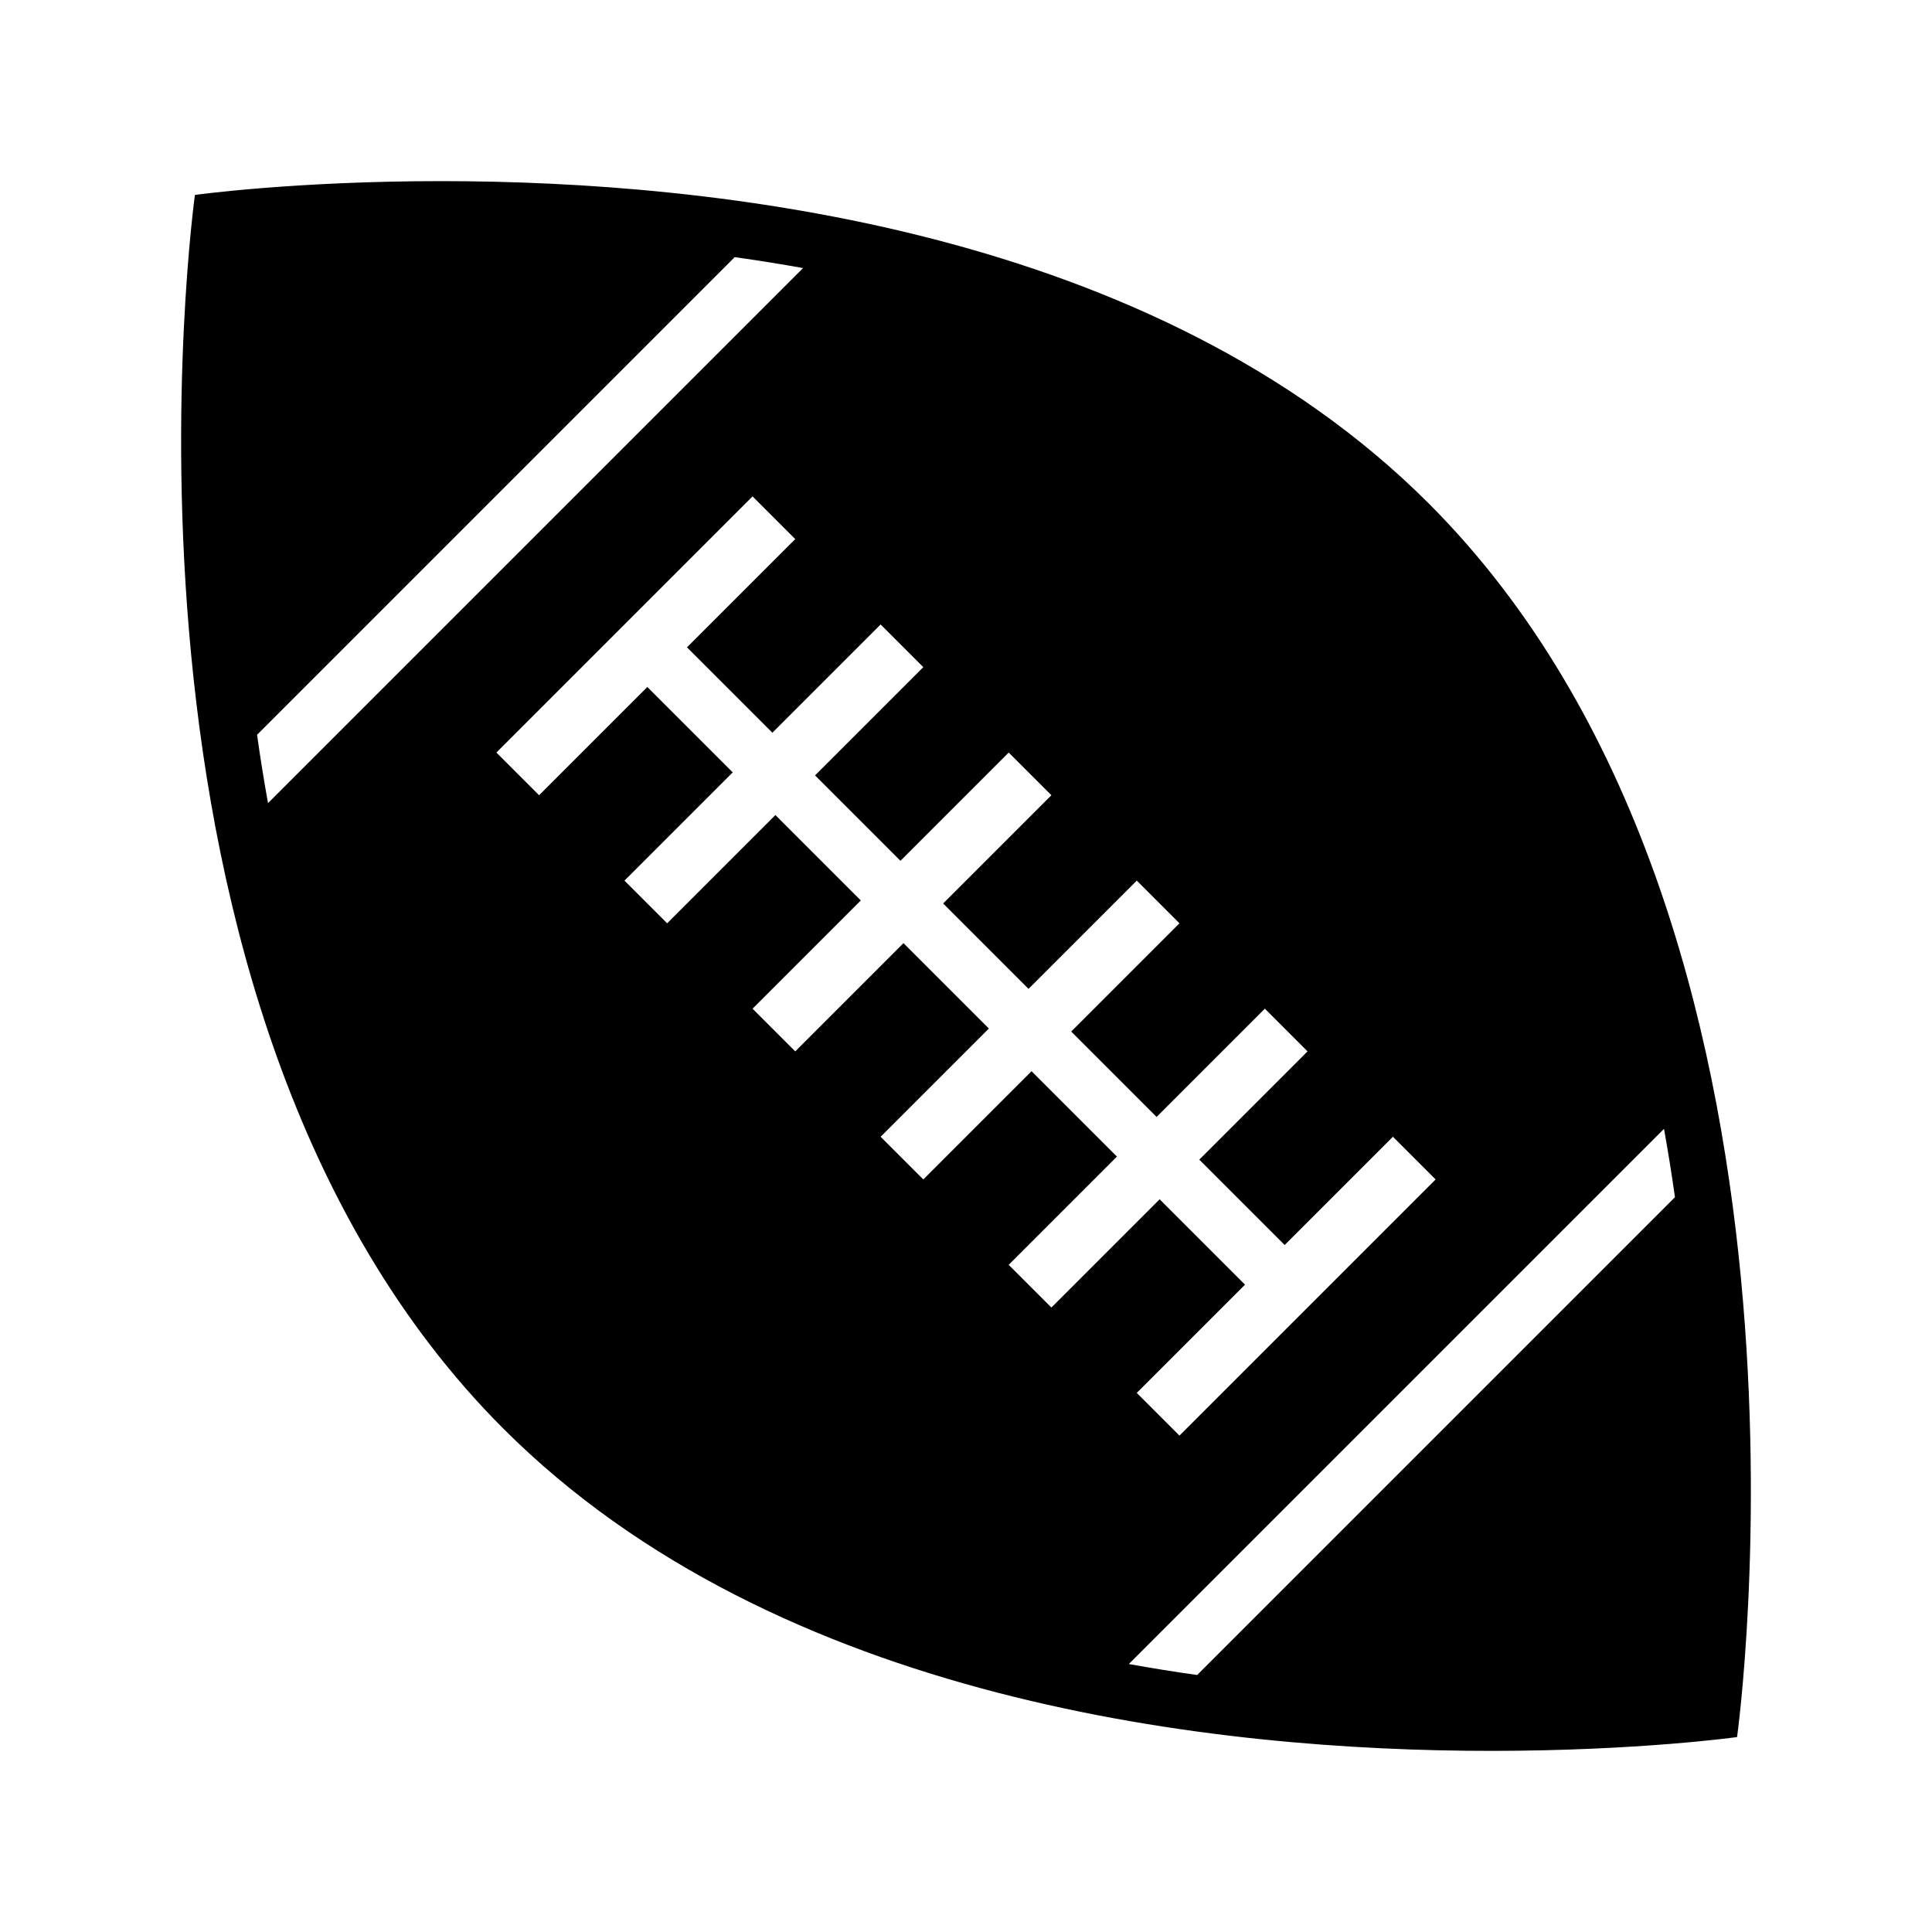 <?xml version="1.0" encoding="utf-8"?>
<!-- Generator: Adobe Illustrator 16.2.1, SVG Export Plug-In . SVG Version: 6.00 Build 0)  -->
<!DOCTYPE svg PUBLIC "-//W3C//DTD SVG 1.1//EN" "http://www.w3.org/Graphics/SVG/1.1/DTD/svg11.dtd">
<svg version="1.1" id="Layer_1" xmlns="http://www.w3.org/2000/svg" xmlns:xlink="http://www.w3.org/1999/xlink" x="0px" y="0px"
	 width="512px" height="512px" viewBox="0 0 512 512" enable-background="new 0 0 512 512" xml:space="preserve">
<g>
	<g>
		<path d="M378.605,133.395C305.902,60.691,189.381,47.998,116.85,48c-38.926,0.001-65.191,3.658-65.191,3.658
			s-29.984,215.227,81.736,326.947C206.099,451.309,322.617,464,395.148,464c38.926,0,65.193-3.658,65.193-3.658
			S490.326,245.116,378.605,133.395z M68.124,194.728L194.707,68.146c6.123,0.861,12.164,1.825,18.112,2.899L71.026,212.838
			C69.955,206.901,68.988,200.862,68.124,194.728z M267.313,335.195l28.688-28.688l-22.627-22.628l-28.688,28.688l-11.313-11.313
			l28.688-28.688l-22.628-22.627l-28.688,28.688l-11.313-11.313l28.688-28.688l-22.628-22.628l-28.688,28.688l-11.313-11.312
			l28.689-28.689l-22.628-22.627l-28.688,28.688l-11.314-11.313l67.883-67.883l11.313,11.314l-28.688,28.688l22.628,22.627
			l28.688-28.688l11.313,11.313l-28.688,28.688l22.628,22.628l28.688-28.688l11.314,11.313l-28.688,28.688l22.628,22.628
			l28.688-28.688l11.313,11.312l-28.688,28.688l22.628,22.628l28.688-28.688l11.313,11.313l-28.688,28.688l22.627,22.627
			l28.688-28.687l11.314,11.313l-67.883,67.883l-11.313-11.314l28.688-28.688l-22.628-22.628l-28.688,28.688L267.313,335.195z
			 M317.259,443.891c-6.121-0.864-12.16-1.83-18.105-2.907L440.978,299.16c1.071,5.937,2.038,11.976,2.901,18.111L317.259,443.891z"
			/>
	</g>
</g>
</svg>
